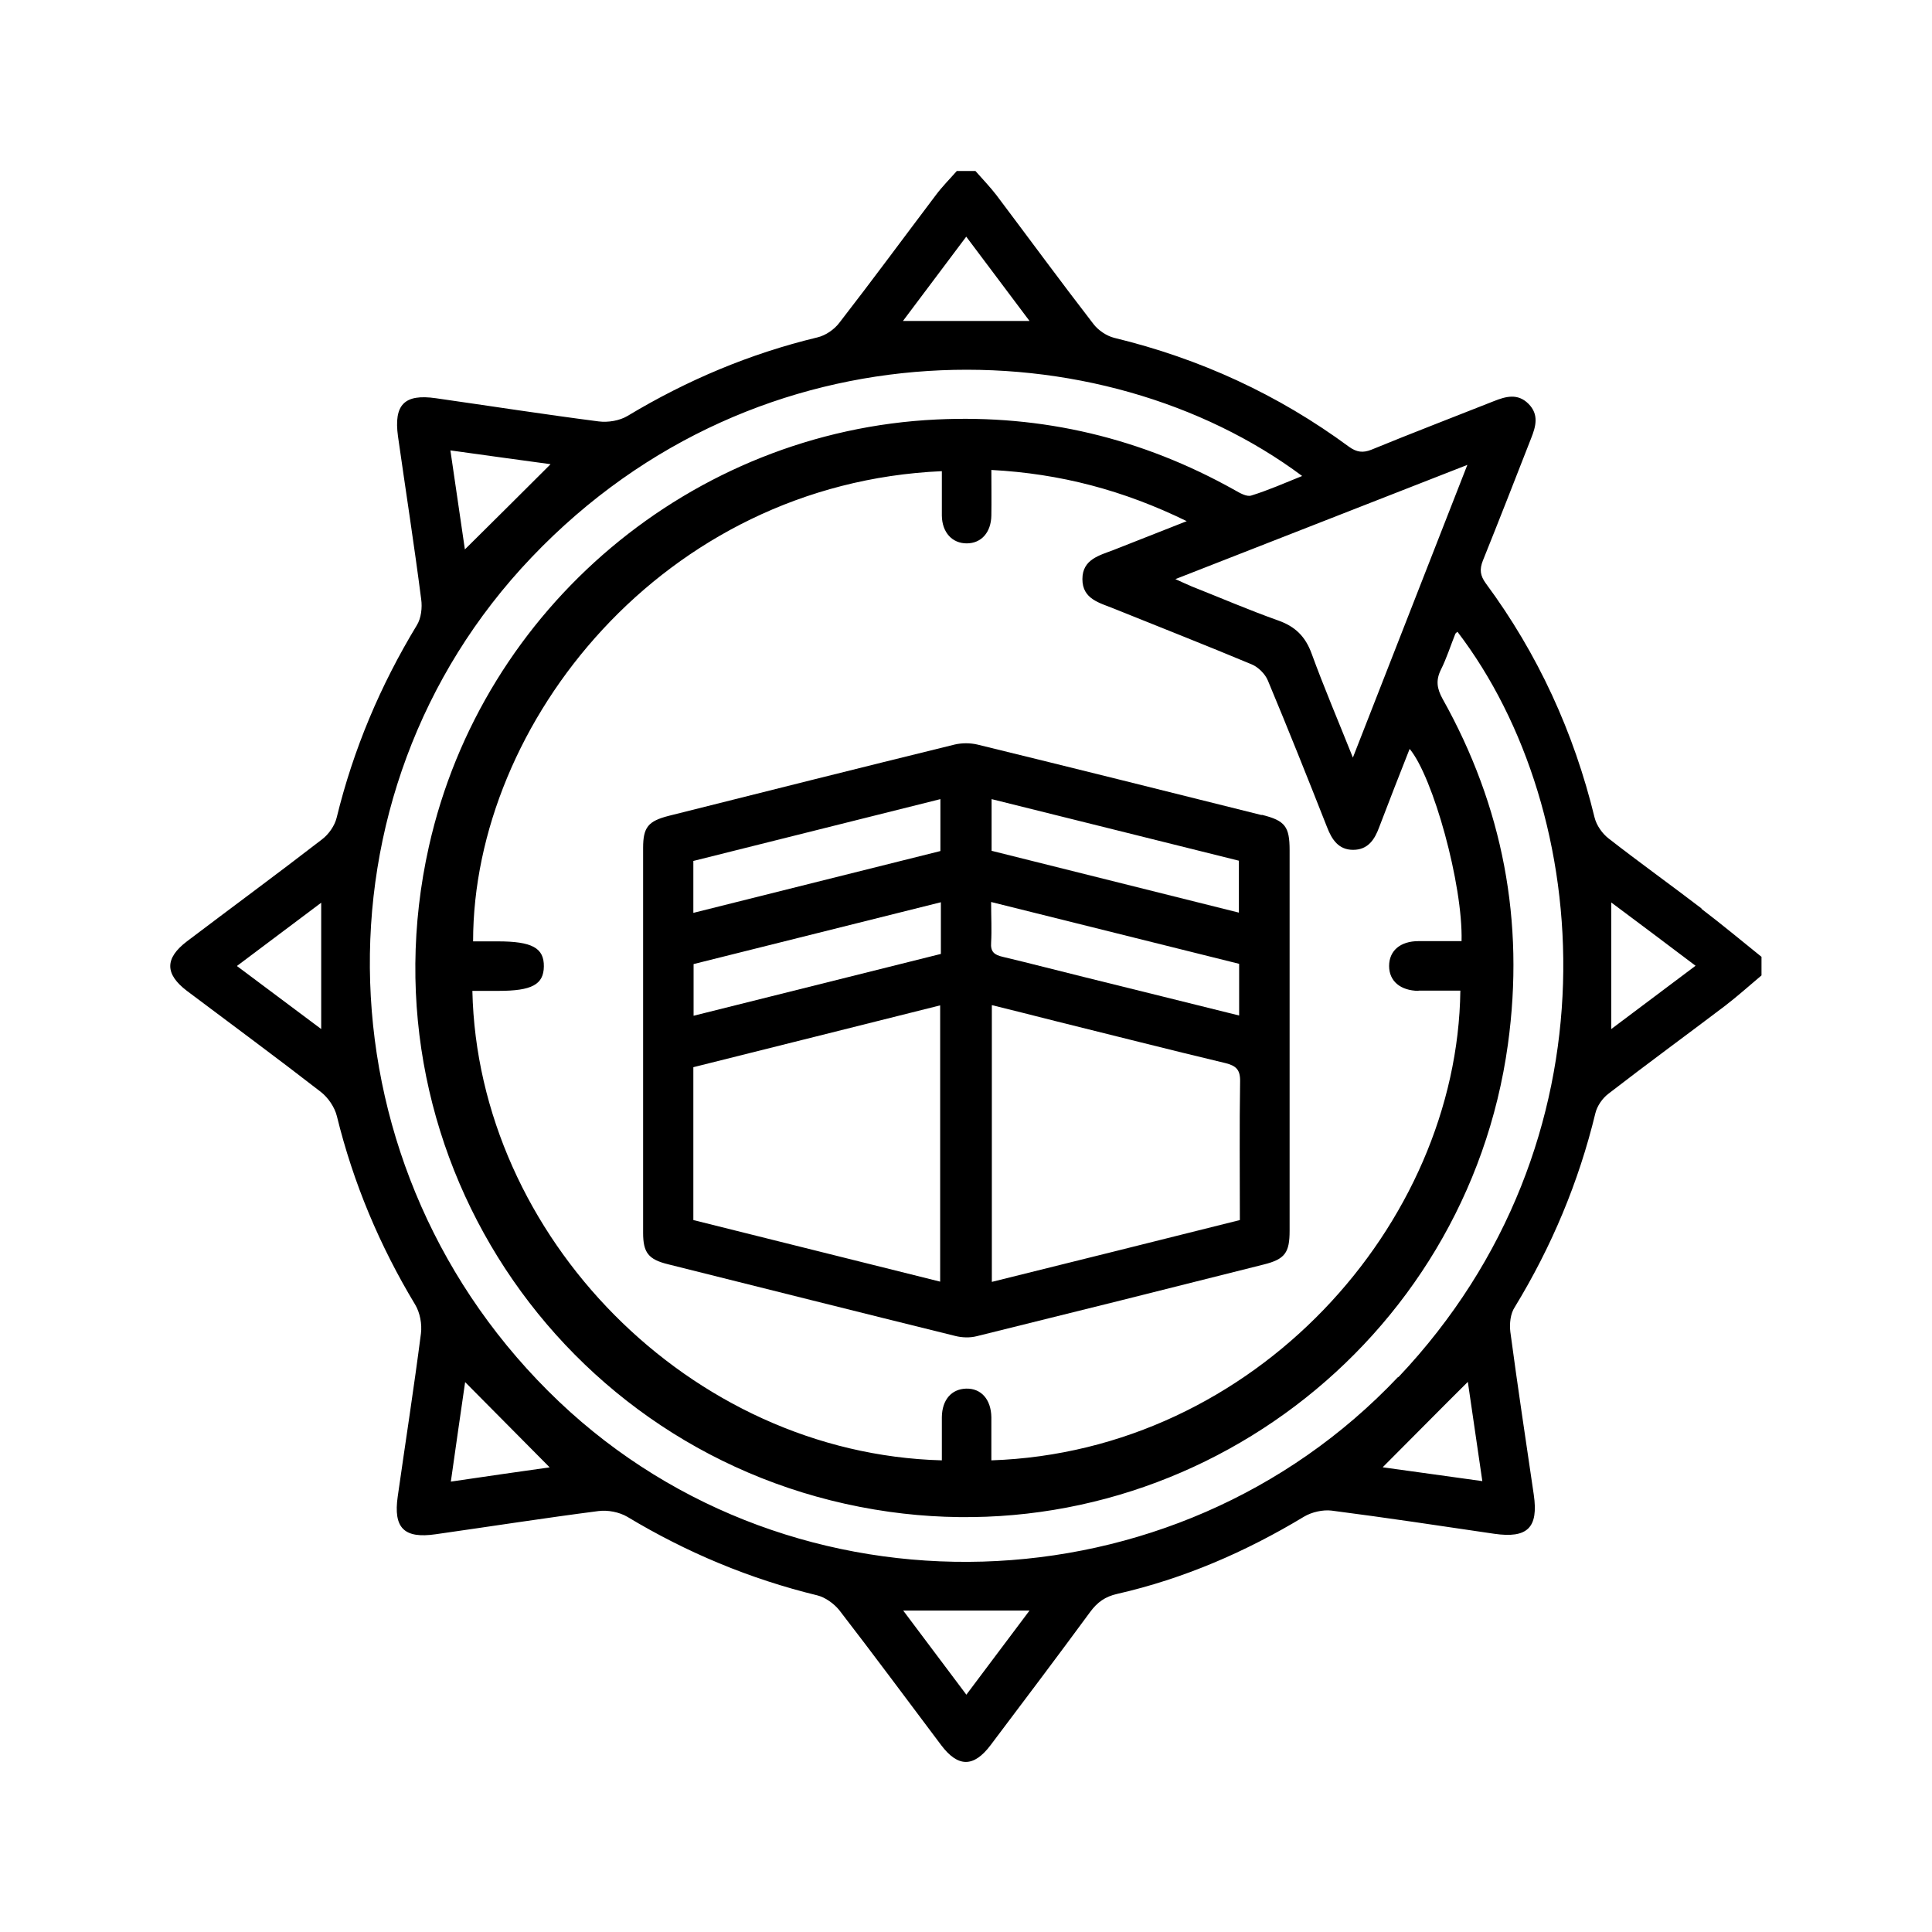 <?xml version="1.0" encoding="UTF-8"?>
<svg id="Layer_1" data-name="Layer 1" xmlns="http://www.w3.org/2000/svg" viewBox="0 0 80 80">
  <path d="m70.46,37.62c-1.28-.98-2.58-1.91-3.85-2.9-.26-.2-.5-.54-.58-.86-.86-3.54-2.35-6.79-4.51-9.71-.23-.32-.26-.57-.12-.93.68-1.69,1.34-3.38,2-5.07.2-.5.33-.99-.11-1.43-.44-.44-.93-.31-1.43-.11-1.69.67-3.39,1.32-5.07,2.01-.35.14-.61.11-.93-.12-2.93-2.16-6.17-3.65-9.72-4.51-.32-.08-.66-.31-.86-.57-1.36-1.76-2.68-3.56-4.02-5.34-.27-.35-.58-.67-.87-1h-.77c-.29.33-.61.65-.87,1-1.33,1.76-2.64,3.54-3.99,5.28-.21.28-.57.53-.91.61-2.79.67-5.4,1.77-7.86,3.25-.33.2-.81.28-1.2.23-2.25-.29-4.5-.64-6.74-.96-1.31-.19-1.75.27-1.57,1.58.32,2.25.67,4.49.96,6.74.05.35,0,.79-.18,1.08-1.51,2.49-2.63,5.14-3.32,7.97-.08.33-.33.69-.61.9-1.85,1.43-3.73,2.81-5.59,4.22-.92.7-.92,1.35,0,2.05,1.85,1.39,3.71,2.76,5.54,4.18.31.24.58.64.67,1.01.68,2.77,1.77,5.36,3.24,7.8.2.33.29.81.24,1.2-.29,2.25-.64,4.49-.96,6.74-.19,1.31.26,1.76,1.57,1.57,2.25-.32,4.49-.67,6.74-.96.39-.05.86.04,1.2.24,2.46,1.48,5.07,2.57,7.86,3.25.33.08.69.34.91.61,1.43,1.85,2.82,3.73,4.22,5.59.7.93,1.35.93,2.05,0,1.38-1.83,2.76-3.66,4.12-5.51.3-.41.63-.64,1.12-.75,2.76-.63,5.32-1.74,7.74-3.2.32-.19.77-.29,1.13-.25,2.25.29,4.5.63,6.74.96,1.38.2,1.84-.25,1.64-1.62-.33-2.25-.67-4.49-.97-6.74-.04-.33,0-.75.18-1.02,1.53-2.51,2.65-5.18,3.34-8.03.07-.3.29-.62.54-.81,1.59-1.23,3.22-2.42,4.83-3.64.52-.4,1.01-.84,1.51-1.26v-.77c-.83-.67-1.65-1.35-2.49-1.99Zm-57.16,4.99c-1.15-.86-2.27-1.7-3.49-2.61,1.17-.88,2.3-1.73,3.49-2.62v5.23Zm47.46-23.36c-1.59,4.06-3.13,8.01-4.74,12.12-.61-1.53-1.2-2.91-1.71-4.31-.26-.71-.68-1.12-1.39-1.37-1.21-.43-2.39-.94-3.58-1.41-.19-.08-.38-.17-.67-.3,4.05-1.58,7.99-3.13,12.09-4.73Zm-2.02,21.77c.58,0,1.15,0,1.73,0-.12,9.66-8.49,19.08-19.42,19.45,0-.6,0-1.19,0-1.78-.01-.75-.43-1.21-1.05-1.19-.6.02-.99.46-1,1.18,0,.6,0,1.19,0,1.79-10.45-.28-19.22-9.29-19.44-19.44h1.08c1.38,0,1.87-.26,1.88-1.01.01-.77-.49-1.04-1.91-1.04h-1.02c0-9.02,7.86-18.96,19.41-19.47,0,.65,0,1.25,0,1.84.01.7.43,1.15,1.03,1.15.6,0,1.01-.45,1.02-1.16.01-.62,0-1.23,0-1.88,2.85.15,5.47.84,8.09,2.12-1.09.43-2.05.81-3.02,1.19-.6.23-1.3.39-1.3,1.21,0,.83.71.98,1.3,1.22,1.91.77,3.82,1.52,5.71,2.31.27.11.56.4.67.67.84,2.01,1.65,4.04,2.45,6.07.2.52.48.94,1.08.94.61,0,.89-.42,1.08-.94.41-1.08.83-2.15,1.26-3.24.97,1.16,2.21,5.62,2.15,7.96-.59,0-1.19,0-1.78,0-.76,0-1.22.4-1.22,1.03,0,.62.46,1.02,1.22,1.03Zm-18.73-31.22c.89,1.19,1.74,2.32,2.62,3.49h-5.24c.88-1.17,1.72-2.29,2.62-3.49Zm-17.22,9.43c-1.17,1.17-2.36,2.35-3.54,3.52-.18-1.21-.38-2.6-.6-4.1,1.46.2,2.86.4,4.14.57Zm-4.12,42.11c.21-1.48.41-2.88.59-4.11,1.18,1.19,2.36,2.38,3.5,3.53-1.21.17-2.6.37-4.09.59Zm21.35,8.84c-.9-1.2-1.74-2.32-2.62-3.49h5.23c-.87,1.16-1.71,2.28-2.62,3.49Zm17.24-9.43c1.17-1.17,2.35-2.37,3.52-3.53.18,1.23.38,2.61.6,4.11-1.45-.2-2.86-.4-4.11-.57Zm.63-3.73c-9.26,9.79-25.01,10.25-34.74,1.02-9.99-9.49-10.49-25.16-1.14-34.96,9.47-9.94,23.66-9.52,31.91-3.37-.72.29-1.4.59-2.11.81-.19.06-.48-.11-.69-.23-3.84-2.15-7.95-3.13-12.34-2.92-10.13.48-18.8,7.78-21.02,17.68-2.92,13.02,5.85,25.69,19.06,27.55,12.38,1.74,23.91-6.97,25.62-19.36.7-5.08-.21-9.85-2.71-14.31-.23-.42-.28-.76-.07-1.19.24-.48.4-.99.6-1.49.01-.03.06-.06.09-.09,5.69,7.45,6.78,21.11-2.44,30.86Zm8.83-14.41v-5.24c1.18.88,2.3,1.72,3.49,2.62-1.19.89-2.32,1.74-3.49,2.62Z"/>
  <path d="m52.24,33.75c-3.92-.98-7.84-1.96-11.77-2.92-.3-.07-.64-.07-.94,0-3.95.97-7.89,1.96-11.83,2.95-.86.22-1.07.47-1.07,1.33,0,5.31,0,10.63,0,15.94,0,.82.22,1.1,1.03,1.3,3.96.99,7.93,1.99,11.9,2.97.28.07.6.08.88.01,3.97-.98,7.93-1.97,11.89-2.97.88-.22,1.07-.49,1.07-1.4,0-2.64,0-5.27,0-7.91s0-5.23,0-7.84c0-.98-.18-1.23-1.15-1.47Zm-23.53,1.9c3.4-.85,6.79-1.7,10.23-2.56v2.15c-3.38.84-6.78,1.7-10.23,2.56v-2.15Zm10.22,17.42c-3.41-.85-6.81-1.7-10.22-2.55v-6.33c3.38-.85,6.77-1.69,10.22-2.56v11.44Zm.03-13.57c-3.4.85-6.8,1.7-10.24,2.56v-2.14c3.38-.85,6.78-1.69,10.24-2.56v2.14Zm2.1-6.41c3.43.85,6.82,1.7,10.24,2.55v2.15c-3.43-.86-6.83-1.71-10.24-2.56v-2.14Zm-.02,4.26c3.45.86,6.83,1.7,10.27,2.56v2.14c-2.14-.53-4.26-1.06-6.37-1.58-1.14-.28-2.28-.58-3.42-.85-.35-.08-.51-.21-.48-.59.03-.53,0-1.06,0-1.68Zm10.3,13.17c-3.44.86-6.83,1.71-10.27,2.56v-11.46c.9.22,1.76.44,2.63.66,2.35.58,4.69,1.18,7.04,1.74.44.11.62.27.61.76-.03,1.88-.01,3.77-.01,5.74Z"/>
</svg>